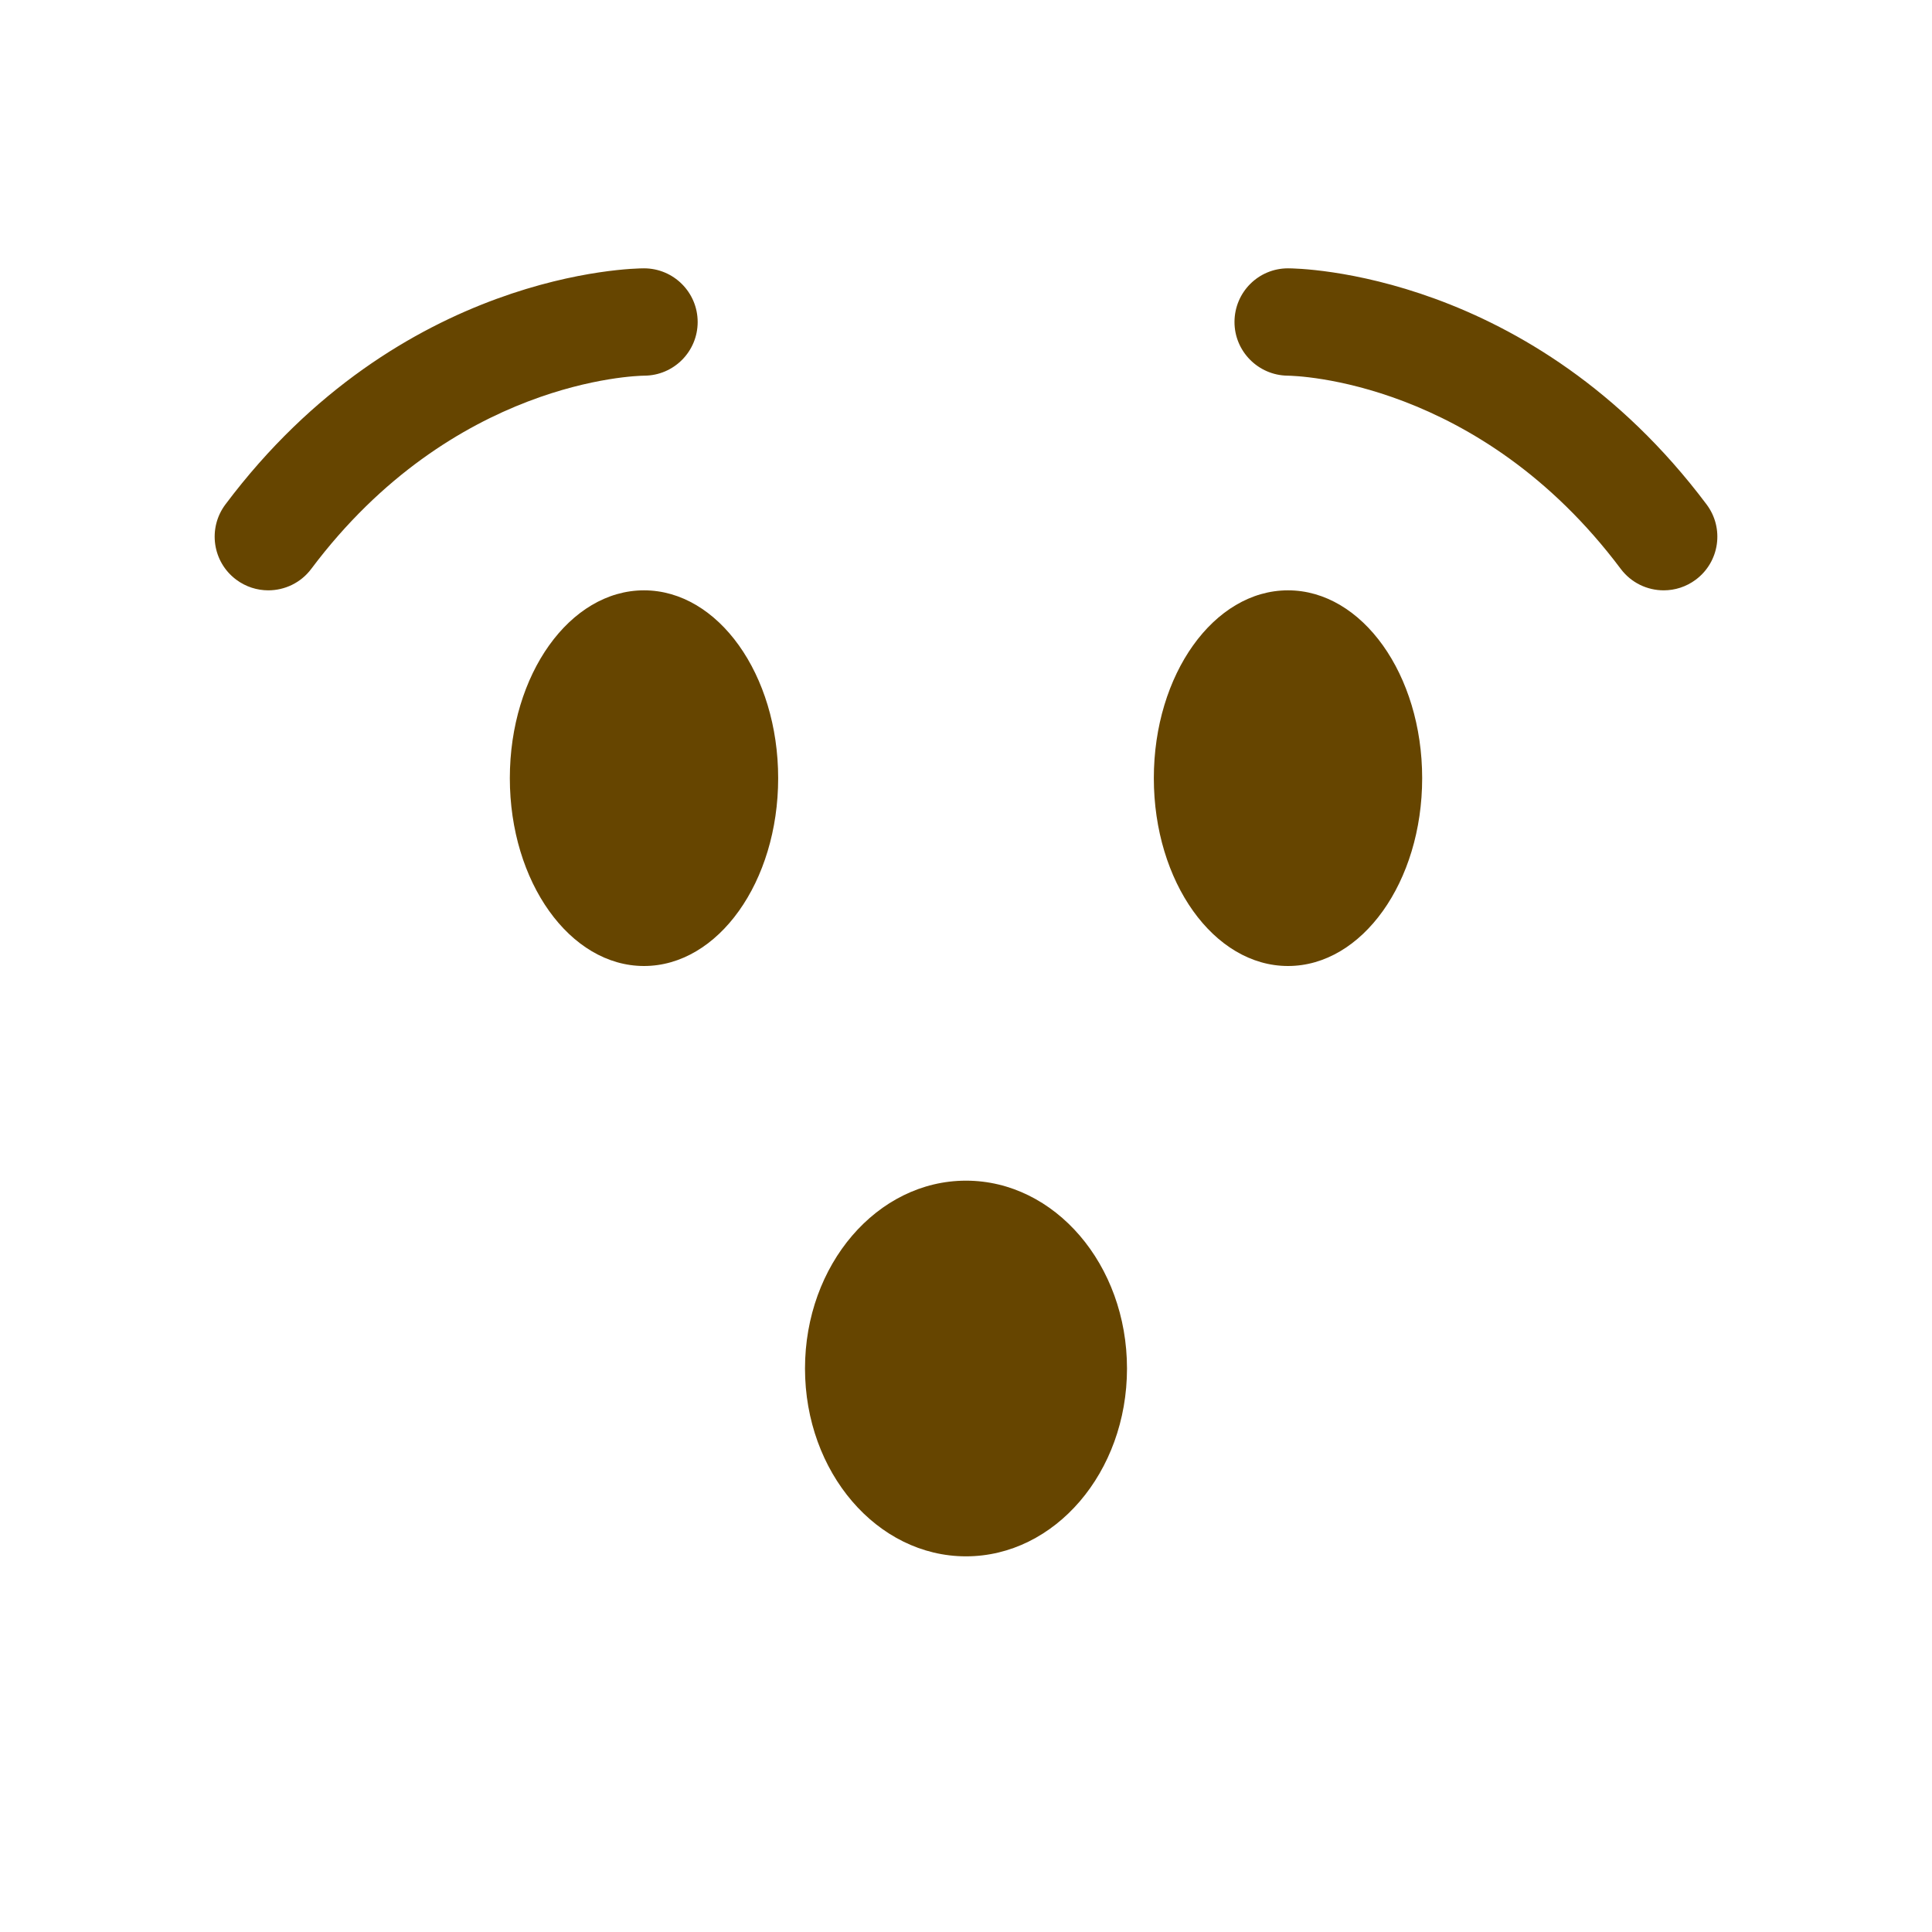 <svg xmlns="http://www.w3.org/2000/svg" viewBox="0 0 36 36">
  <ellipse fill="#664500" cx="18" cy="25.5" rx="3" ry="3.5"/>
  <path fill="#664500" d="M31.001 11c-.305 0-.604-.138-.801-.4-2.64-3.521-6.061-3.598-6.206-3.6-.55-.006-.994-.456-.991-1.005C23.006 5.444 23.45 5 24 5c.184 0 4.537.05 7.8 4.4.332.442.242 1.069-.2 1.4-.18.135-.39.2-.599.2zM4.999 11c-.208 0-.419-.065-.599-.2-.442-.331-.531-.958-.2-1.4C7.462 5.05 11.816 5 12 5c.552 0 1 .448 1 1 0 .551-.445.998-.996 1-.155.002-3.568.086-6.204 3.6-.196.262-.497.4-.801.4z"/>
  <ellipse fill="#664500" cx="12" cy="14.5" rx="2.5" ry="3.5"/>
  <ellipse fill="#664500" cx="24" cy="14.5" rx="2.5" ry="3.5"/>
</svg>
